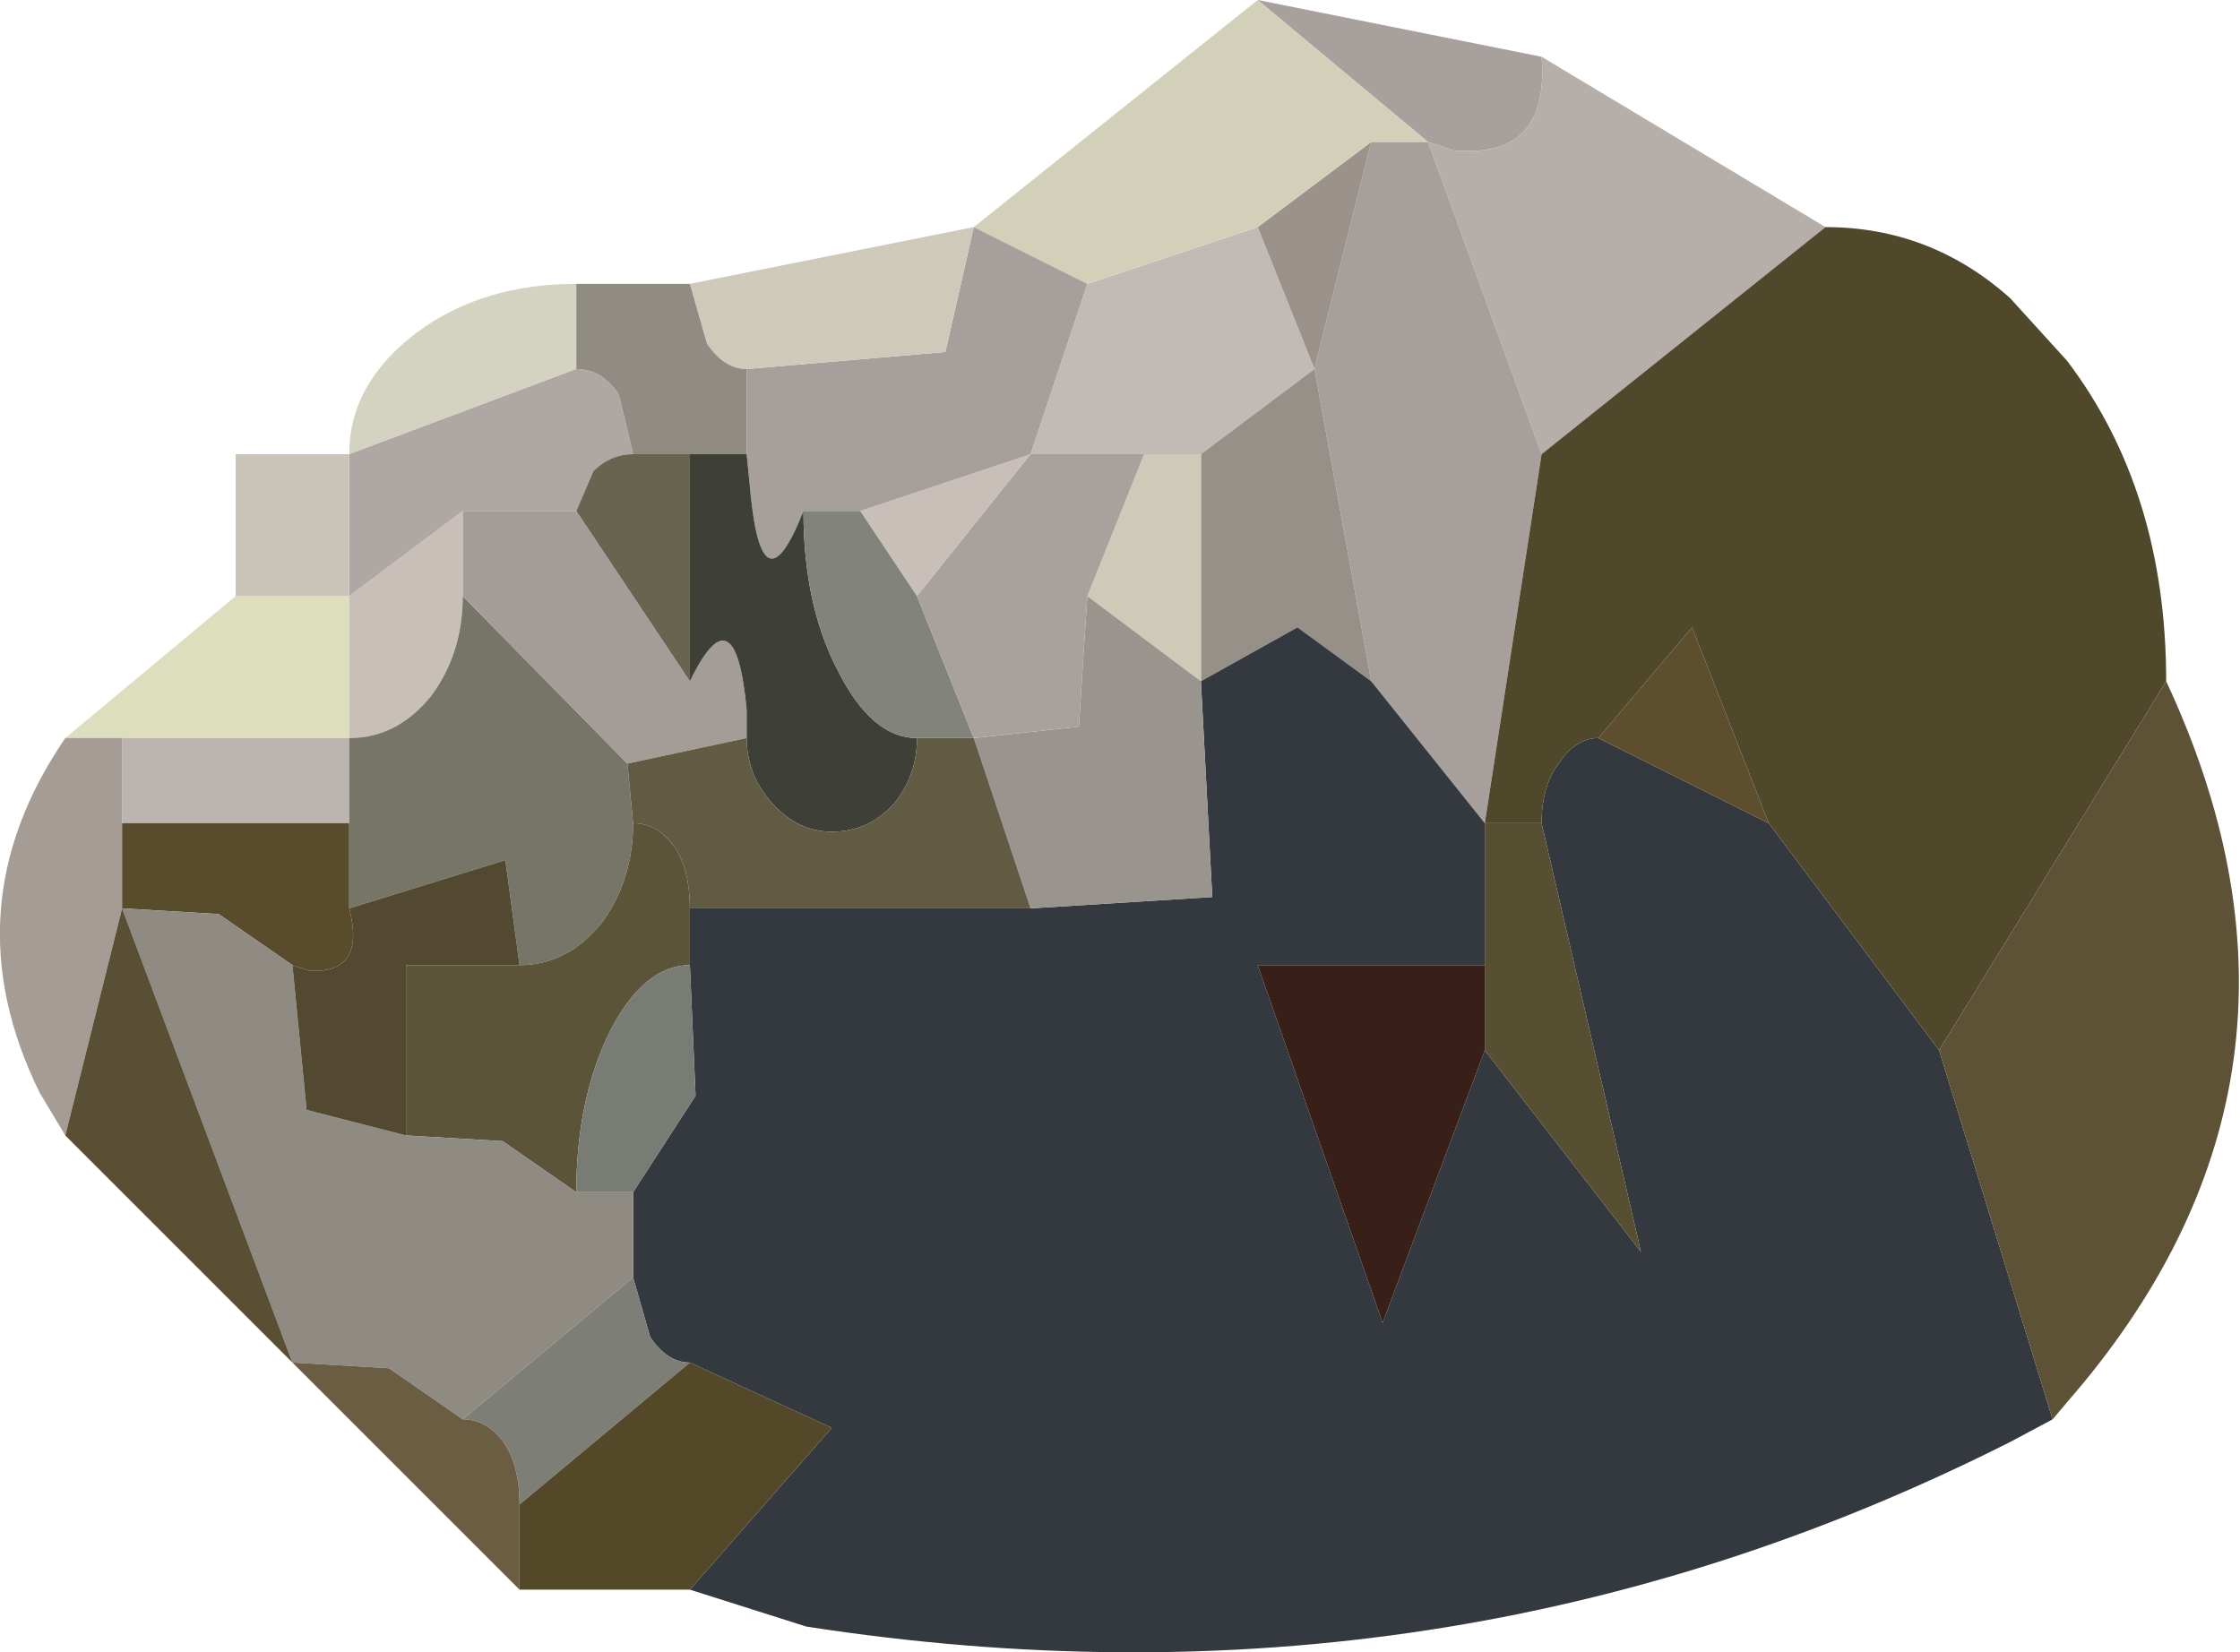 <?xml version="1.0" encoding="UTF-8" standalone="no"?>
<svg xmlns:ffdec="https://www.free-decompiler.com/flash" xmlns:xlink="http://www.w3.org/1999/xlink" ffdec:objectType="shape" height="29.1px" width="39.45px" xmlns="http://www.w3.org/2000/svg">
  <g transform="matrix(1.0, 0.0, 0.0, 1.0, 19.7, 14.5)">
    <path d="M2.45 -14.5 L7.45 -13.5 Q7.6 -11.7 5.9 -11.85 L5.45 -12.0 2.45 -14.5" fill="#a8a09c" fill-rule="evenodd" stroke="none"/>
    <path d="M7.45 -13.5 L12.45 -10.5 7.45 -6.5 5.45 -12.0 5.9 -11.85 Q7.6 -11.7 7.45 -13.5" fill="#b6aea9" fill-rule="evenodd" stroke="none"/>
    <path d="M5.45 -12.0 L7.45 -6.5 6.45 0.0 4.45 -2.5 3.45 -8.0 4.45 -12.0 5.45 -12.0" fill="#a69f9c" fill-rule="evenodd" stroke="none"/>
    <path d="M3.45 -8.0 L1.45 -6.5 0.45 -6.5 -1.55 -6.5 -0.55 -9.5 2.45 -10.5 3.45 -8.0" fill="#c2bab4" fill-rule="evenodd" stroke="none"/>
    <path d="M1.45 -6.5 L3.45 -8.0 4.45 -2.5 3.15 -3.45 1.45 -2.5 1.45 -6.5" fill="#969088" fill-rule="evenodd" stroke="none"/>
    <path d="M3.45 -8.0 L2.45 -10.5 4.45 -12.0 3.45 -8.0" fill="#9b938b" fill-rule="evenodd" stroke="none"/>
    <path d="M0.45 -6.5 L1.45 -6.5 1.45 -2.5 -0.55 -4.0 0.45 -6.5" fill="#cfcab8" fill-rule="evenodd" stroke="none"/>
    <path d="M-2.55 -10.5 L2.45 -14.5 5.45 -12.0 4.45 -12.0 2.45 -10.5 -0.55 -9.5 -2.55 -10.5" fill="#d3d0ba" fill-rule="evenodd" stroke="none"/>
    <path d="M16.45 10.5 L15.7 10.9 Q5.8 15.9 -5.5 14.15 L-7.55 13.5 -5.05 10.65 -7.55 9.5 Q-7.95 9.5 -8.25 9.05 L-8.55 8.0 -8.55 6.5 -7.45 4.8 -7.55 2.5 -7.55 1.5 -1.55 1.5 1.65 1.3 1.45 -2.5 3.15 -3.45 4.45 -2.5 6.45 0.0 6.45 2.5 2.45 2.5 4.65 8.8 6.45 4.0 9.2 7.55 7.45 0.0 Q7.45 -0.65 7.75 -1.05 8.05 -1.5 8.45 -1.5 L11.45 0.0 14.45 4.0 16.45 10.5" fill="#33393e" fill-rule="evenodd" stroke="none"/>
    <path d="M8.45 -1.5 L10.1 -3.45 11.45 0.0 8.45 -1.5" fill="#5d4e2e" fill-rule="evenodd" stroke="none"/>
    <path d="M12.45 -10.5 Q14.3 -10.5 15.7 -9.25 L16.7 -8.15 Q18.45 -5.85 18.45 -2.5 L14.45 4.0 11.45 0.0 10.1 -3.45 8.45 -1.5 Q8.05 -1.5 7.75 -1.05 7.45 -0.65 7.45 0.0 L6.45 0.0 7.45 -6.5 12.45 -10.5" fill="#50482a" fill-rule="evenodd" stroke="none"/>
    <path d="M6.45 0.0 L7.45 0.0 9.2 7.55 6.45 4.0 6.45 2.5 6.45 0.0" fill="#574f31" fill-rule="evenodd" stroke="none"/>
    <path d="M6.45 4.0 L4.65 8.8 2.45 2.5 6.45 2.5 6.45 4.0" fill="#382018" fill-rule="evenodd" stroke="none"/>
    <path d="M18.45 -2.5 Q21.6 4.25 17.0 9.85 L16.45 10.5 14.45 4.0 18.45 -2.5" fill="#5d5235" fill-rule="evenodd" stroke="none"/>
    <path d="M1.45 -2.5 L1.65 1.3 -1.55 1.5 -2.55 -1.5 -0.7 -1.7 -0.55 -4.0 1.45 -2.5" fill="#9a948e" fill-rule="evenodd" stroke="none"/>
    <path d="M-13.55 -6.5 Q-13.55 -7.75 -12.35 -8.65 -11.2 -9.5 -9.55 -9.5 L-9.55 -8.0 -13.55 -6.5" fill="#d4d3c1" fill-rule="evenodd" stroke="none"/>
    <path d="M-18.55 -1.5 L-15.55 -4.0 -13.55 -4.0 -13.55 -1.5 -17.55 -1.5 -18.55 -1.5" fill="#dddebd" fill-rule="evenodd" stroke="none"/>
    <path d="M-17.55 0.0 L-17.55 -1.5 -13.55 -1.5 -13.55 0.0 -17.55 0.0" fill="#bcb4b0" fill-rule="evenodd" stroke="none"/>
    <path d="M-18.55 5.5 L-19.0 4.75 Q-20.6 1.5 -18.55 -1.5 L-17.55 -1.5 -17.55 0.0 -17.55 1.5 -18.55 5.5" fill="#a49c95" fill-rule="evenodd" stroke="none"/>
    <path d="M-13.55 -1.5 L-13.55 -4.0 -11.55 -5.5 -11.55 -4.0 Q-11.55 -3.0 -12.1 -2.25 -12.7 -1.5 -13.55 -1.5 M-4.55 -5.5 L-1.55 -6.5 -3.55 -4.0 -4.55 -5.5" fill="#c8c0b8" fill-rule="evenodd" stroke="none"/>
    <path d="M-13.55 0.0 L-13.55 -1.5 Q-12.7 -1.5 -12.1 -2.25 -11.55 -3.0 -11.55 -4.0 L-8.65 -1.05 -8.55 0.0 Q-8.55 1.0 -9.1 1.75 -9.7 2.5 -10.55 2.5 L-10.8 0.65 -13.55 1.5 -13.55 0.0" fill="#777568" fill-rule="evenodd" stroke="none"/>
    <path d="M-11.55 -5.5 L-13.55 -4.0 -13.55 -6.5 -9.55 -8.0 Q-9.1 -8.0 -8.8 -7.55 L-8.55 -6.5 Q-8.95 -6.5 -9.25 -6.2 L-9.55 -5.5 -11.55 -5.5" fill="#afa7a3" fill-rule="evenodd" stroke="none"/>
    <path d="M-11.55 -4.0 L-11.55 -5.5 -9.55 -5.5 -7.55 -2.5 Q-6.75 -4.15 -6.55 -2.0 L-6.55 -1.5 -8.65 -1.05 -11.55 -4.0" fill="#a49c96" fill-rule="evenodd" stroke="none"/>
    <path d="M-15.55 -4.0 L-15.55 -6.5 -13.55 -6.5 -13.55 -4.0 -15.55 -4.0" fill="#cbc4b8" fill-rule="evenodd" stroke="none"/>
    <path d="M-17.55 0.0 L-13.55 0.0 -13.55 1.5 Q-13.25 2.65 -14.25 2.6 L-14.55 2.5 -15.85 1.6 -17.55 1.5 -17.55 0.0" fill="#584c2c" fill-rule="evenodd" stroke="none"/>
    <path d="M-0.55 -9.5 L-1.55 -6.5 -4.55 -5.5 -5.55 -5.5 Q-6.3 -3.6 -6.5 -6.0 L-6.55 -6.5 -6.55 -8.0 -3.05 -8.3 -2.55 -10.5 -0.55 -9.5" fill="#a79f9b" fill-rule="evenodd" stroke="none"/>
    <path d="M-7.55 -9.5 L-2.55 -10.5 -3.05 -8.3 -6.55 -8.0 Q-6.95 -8.0 -7.25 -8.45 L-7.55 -9.5" fill="#cec9b8" fill-rule="evenodd" stroke="none"/>
    <path d="M-9.55 -9.5 L-7.55 -9.5 -7.25 -8.45 Q-6.95 -8.0 -6.55 -8.0 L-6.55 -6.5 -7.55 -6.5 -8.55 -6.5 -8.8 -7.55 Q-9.1 -8.0 -9.55 -8.0 L-9.55 -9.5" fill="#908c84" fill-rule="evenodd" stroke="none"/>
    <path d="M-9.55 -5.5 L-9.25 -6.2 Q-8.95 -6.5 -8.55 -6.5 L-7.55 -6.5 -7.55 -2.5 -9.55 -5.5" fill="#686450" fill-rule="evenodd" stroke="none"/>
    <path d="M-6.55 -6.5 L-6.5 -6.0 Q-6.3 -3.6 -5.55 -5.5 -5.55 -3.85 -4.95 -2.7 -4.35 -1.5 -3.55 -1.5 -3.55 -0.85 -3.95 -0.35 -4.4 0.15 -5.05 0.15 -5.65 0.15 -6.1 -0.35 -6.55 -0.85 -6.55 -1.5 L-6.55 -2.0 Q-6.75 -4.15 -7.55 -2.5 L-7.55 -6.5 -6.55 -6.5" fill="#3e3f37" fill-rule="evenodd" stroke="none"/>
    <path d="M-1.55 1.5 L-7.55 1.5 Q-7.55 0.85 -7.8 0.45 -8.1 0.0 -8.55 0.0 L-8.65 -1.05 -6.55 -1.5 Q-6.55 -0.85 -6.1 -0.35 -5.65 0.15 -5.05 0.15 -4.4 0.15 -3.95 -0.35 -3.55 -0.85 -3.55 -1.5 L-2.55 -1.5 -1.55 1.5" fill="#615b43" fill-rule="evenodd" stroke="none"/>
    <path d="M-5.55 -5.5 L-4.55 -5.5 -3.55 -4.0 -2.55 -1.5 -3.55 -1.5 Q-4.35 -1.5 -4.95 -2.7 -5.55 -3.85 -5.55 -5.5" fill="#82837b" fill-rule="evenodd" stroke="none"/>
    <path d="M-1.55 -6.5 L0.45 -6.5 -0.55 -4.0 -0.7 -1.7 -2.55 -1.5 -3.55 -4.0 -1.55 -6.5" fill="#a9a19e" fill-rule="evenodd" stroke="none"/>
    <path d="M-7.55 1.5 L-7.55 2.5 Q-8.35 2.5 -8.95 3.65 -9.55 4.85 -9.55 6.5 L-10.85 5.6 -12.55 5.5 -12.55 2.5 -10.55 2.5 Q-9.7 2.5 -9.1 1.75 -8.55 1.0 -8.55 0.0 -8.1 0.0 -7.8 0.45 -7.55 0.85 -7.55 1.5" fill="#5c5439" fill-rule="evenodd" stroke="none"/>
    <path d="M-7.55 2.5 L-7.45 4.8 -8.55 6.5 -9.55 6.5 Q-9.55 4.85 -8.95 3.65 -8.35 2.5 -7.55 2.5" fill="#787c74" fill-rule="evenodd" stroke="none"/>
    <path d="M-8.55 6.5 L-8.55 8.0 -11.55 10.5 -12.85 9.6 -14.55 9.5 -17.55 1.5 -15.85 1.6 -14.55 2.5 -14.3 5.05 -12.55 5.5 -10.85 5.6 -9.55 6.5 -8.55 6.5" fill="#8f8a82" fill-rule="evenodd" stroke="none"/>
    <path d="M-8.55 8.0 L-8.25 9.05 Q-7.95 9.5 -7.55 9.5 L-10.55 12.0 Q-10.55 11.35 -10.8 10.95 -11.1 10.5 -11.55 10.5 L-8.55 8.0" fill="#7d7e76" fill-rule="evenodd" stroke="none"/>
    <path d="M-7.55 13.5 L-10.55 13.5 -10.55 12.0 -7.55 9.5 -5.05 10.65 -7.55 13.5" fill="#534929" fill-rule="evenodd" stroke="none"/>
    <path d="M-10.55 2.5 L-12.55 2.5 -12.55 5.5 -14.3 5.05 -14.55 2.5 -14.25 2.6 Q-13.25 2.65 -13.55 1.5 L-10.8 0.65 -10.55 2.5" fill="#524930" fill-rule="evenodd" stroke="none"/>
    <path d="M-14.55 9.5 L-18.55 5.5 -17.55 1.5 -14.55 9.5" fill="#594f34" fill-rule="evenodd" stroke="none"/>
    <path d="M-10.55 13.5 L-14.55 9.5 -12.85 9.6 -11.55 10.5 Q-11.1 10.5 -10.8 10.95 -10.55 11.35 -10.55 12.0 L-10.55 13.5" fill="#6a5d42" fill-rule="evenodd" stroke="none"/>
  </g>
</svg>

